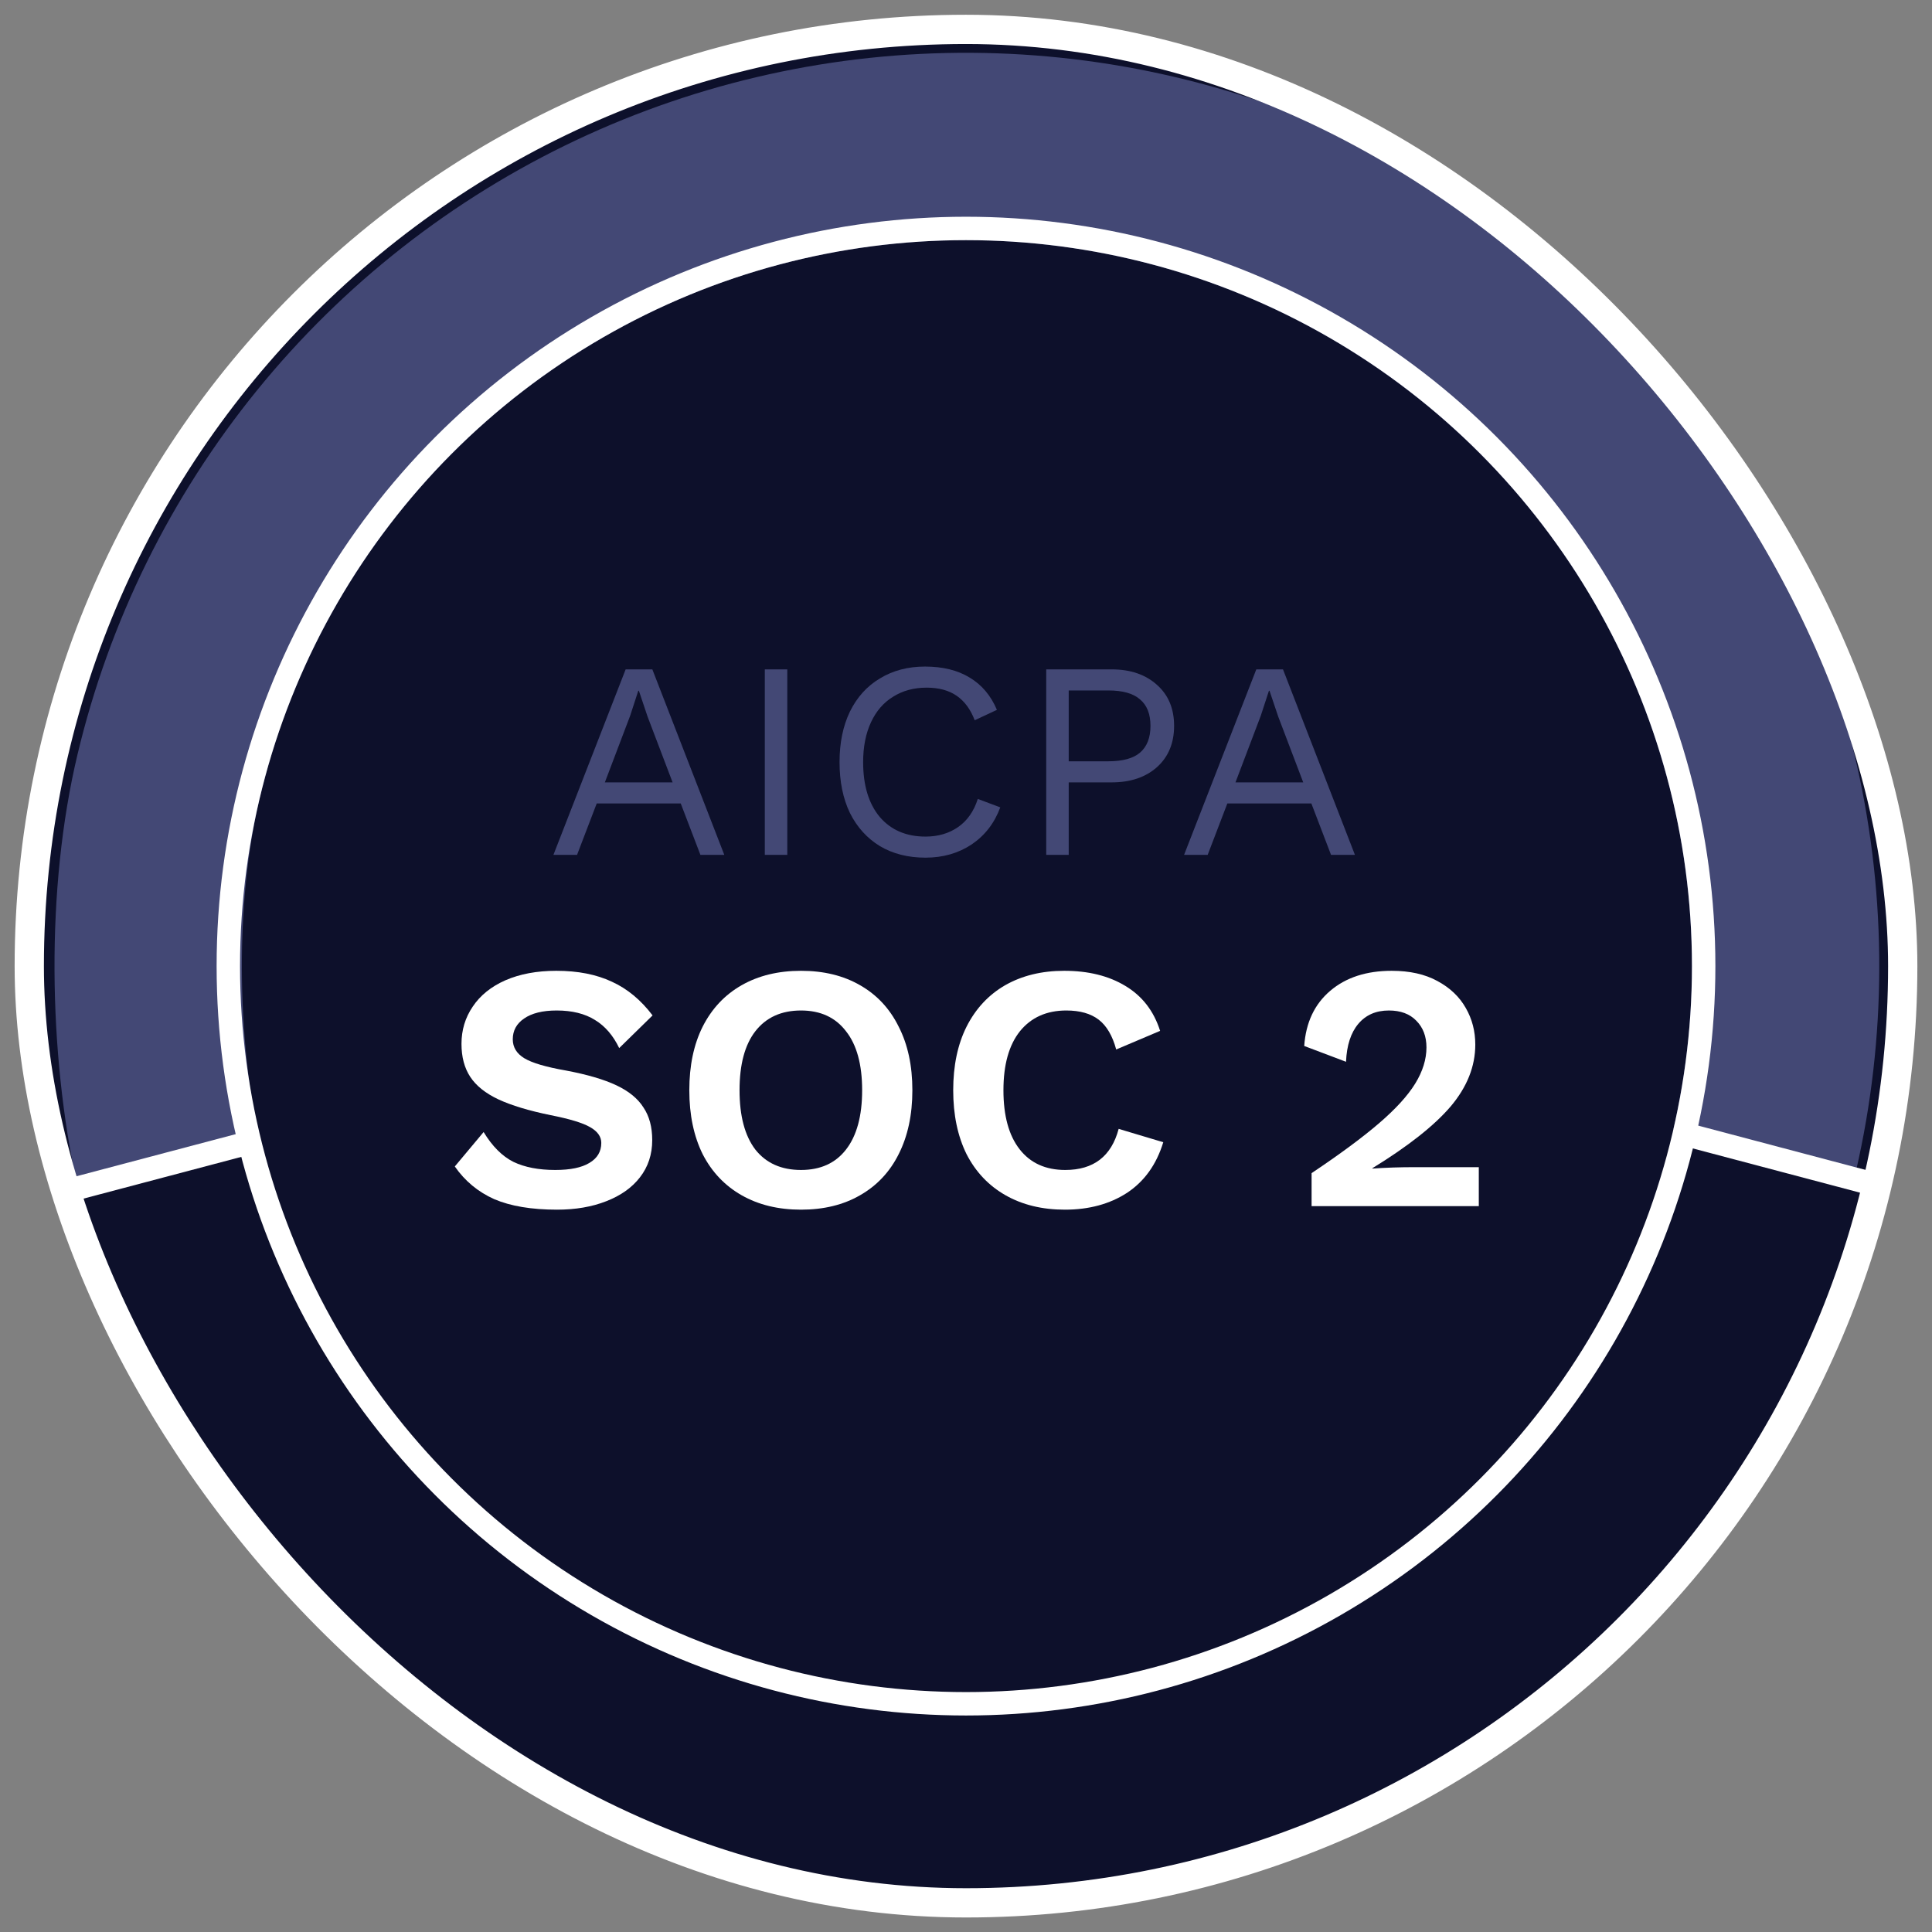 <svg viewBox="0 0 66 66" fill="none" xmlns="http://www.w3.org/2000/svg">
    <rect x="0" y="0" width="66" height="66" fill="#808080" stroke="none"/>
    <g clip-path="url(#clip0_4811_3143)">
        <rect x="1" y="1.004" width="64" height="64" rx="32" fill="#0D102B" />
        <path
            d="M63.405 39.997C64.453 35.441 64.463 30.707 63.436 26.146L57.192 27.553C58.009 31.178 58.001 34.941 57.168 38.563L63.405 39.997ZM63.436 26.146C62.408 21.585 60.368 17.313 57.468 13.647L52.449 17.617C54.754 20.532 56.375 23.927 57.192 27.553L63.436 26.146ZM57.468 13.647C54.567 9.98 50.879 7.012 46.677 4.962L43.871 10.714C47.212 12.344 50.143 14.703 52.449 17.617L57.468 13.647ZM46.677 4.962C42.475 2.912 37.866 1.833 33.191 1.804L33.151 8.204C36.868 8.227 40.531 9.085 43.871 10.714L46.677 4.962ZM33.191 1.804C28.515 1.776 23.893 2.798 19.666 4.796L22.401 10.582C25.761 8.994 29.435 8.181 33.151 8.204L33.191 1.804ZM19.666 4.796C15.44 6.794 11.716 9.716 8.77 13.347L13.74 17.379C16.081 14.493 19.041 12.17 22.401 10.582L19.666 4.796ZM8.77 13.347C5.824 16.978 3.732 21.224 2.648 25.772L8.874 27.255C9.736 23.64 11.398 20.265 13.74 17.379L8.77 13.347ZM2.648 25.772C1.55 30.38 1.656 35.978 2.634 40.483L8.888 39.125C8.086 35.429 8.027 30.811 8.874 27.255L2.648 25.772Z"
            fill="#434875" />
        <path
            d="M23.255 27.447H20.385L19.713 29.203H18.906L21.373 22.867H22.285L24.743 29.203H23.927L23.255 27.447ZM22.977 26.727L22.122 24.48L21.825 23.597H21.805L21.527 24.451L20.663 26.727H22.977Z"
            fill="#434875" />
        <path d="M26.895 29.203H26.127V22.867H26.895V29.203Z" fill="#434875" />
        <path
            d="M34.171 27.581C33.972 28.119 33.646 28.541 33.192 28.848C32.737 29.149 32.212 29.299 31.617 29.299C31.022 29.299 30.504 29.168 30.062 28.906C29.62 28.637 29.278 28.259 29.035 27.773C28.798 27.28 28.68 26.701 28.68 26.035C28.68 25.376 28.798 24.8 29.035 24.308C29.278 23.815 29.62 23.437 30.062 23.175C30.504 22.906 31.016 22.771 31.598 22.771C32.206 22.771 32.715 22.896 33.124 23.146C33.54 23.395 33.851 23.764 34.056 24.25L33.297 24.605C33.156 24.234 32.952 23.956 32.683 23.77C32.414 23.584 32.072 23.491 31.656 23.491C31.22 23.491 30.84 23.594 30.513 23.799C30.187 23.997 29.934 24.288 29.755 24.672C29.576 25.056 29.486 25.511 29.486 26.035C29.486 26.829 29.675 27.453 30.052 27.907C30.436 28.355 30.958 28.579 31.617 28.579C32.046 28.579 32.417 28.471 32.731 28.253C33.044 28.035 33.268 27.715 33.403 27.293L34.171 27.581Z"
            fill="#434875" />
        <path
            d="M37.978 22.867C38.618 22.867 39.133 23.044 39.523 23.395C39.914 23.741 40.109 24.208 40.109 24.797C40.109 25.386 39.914 25.856 39.523 26.208C39.133 26.554 38.618 26.727 37.978 26.727H36.509V29.203H35.741V22.867H37.978ZM37.862 26.007C38.355 26.007 38.717 25.907 38.947 25.709C39.184 25.504 39.302 25.2 39.302 24.797C39.302 24.394 39.184 24.093 38.947 23.895C38.717 23.69 38.355 23.587 37.862 23.587H36.509V26.007H37.862Z"
            fill="#434875" />
        <path
            d="M44.798 27.447H41.928L41.256 29.203H40.45L42.917 22.867H43.829L46.286 29.203H45.47L44.798 27.447ZM44.52 26.727L43.666 24.48L43.368 23.597H43.349L43.07 24.451L42.206 26.727H44.52Z"
            fill="#434875" />
        <path
            d="M19.005 33.164C19.741 33.164 20.373 33.288 20.901 33.536C21.429 33.776 21.893 34.16 22.293 34.688L21.153 35.804C20.945 35.372 20.669 35.052 20.325 34.844C19.981 34.628 19.545 34.52 19.017 34.52C18.537 34.52 18.165 34.612 17.901 34.796C17.645 34.972 17.517 35.208 17.517 35.504C17.517 35.776 17.649 35.992 17.913 36.152C18.177 36.312 18.653 36.452 19.341 36.572C20.061 36.708 20.633 36.876 21.057 37.076C21.481 37.276 21.789 37.528 21.981 37.832C22.181 38.128 22.281 38.5 22.281 38.948C22.281 39.436 22.141 39.86 21.861 40.22C21.589 40.572 21.205 40.844 20.709 41.036C20.221 41.228 19.661 41.324 19.029 41.324C18.157 41.324 17.441 41.204 16.881 40.964C16.329 40.716 15.881 40.344 15.537 39.848L16.521 38.672C16.817 39.16 17.157 39.5 17.541 39.692C17.925 39.876 18.401 39.968 18.969 39.968C19.481 39.968 19.869 39.888 20.133 39.728C20.405 39.568 20.541 39.34 20.541 39.044C20.541 38.828 20.413 38.648 20.157 38.504C19.909 38.36 19.461 38.224 18.813 38.096C18.069 37.944 17.473 37.764 17.025 37.556C16.585 37.348 16.265 37.092 16.065 36.788C15.865 36.484 15.765 36.108 15.765 35.66C15.765 35.188 15.893 34.764 16.149 34.388C16.405 34.004 16.777 33.704 17.265 33.488C17.761 33.272 18.341 33.164 19.005 33.164Z"
            fill="white" />
        <path
            d="M27.364 33.164C28.14 33.164 28.812 33.328 29.38 33.656C29.956 33.984 30.396 34.456 30.7 35.072C31.012 35.68 31.168 36.404 31.168 37.244C31.168 38.084 31.012 38.812 30.7 39.428C30.396 40.036 29.956 40.504 29.38 40.832C28.812 41.16 28.14 41.324 27.364 41.324C26.588 41.324 25.912 41.16 25.336 40.832C24.76 40.504 24.316 40.036 24.004 39.428C23.7 38.812 23.548 38.084 23.548 37.244C23.548 36.404 23.7 35.68 24.004 35.072C24.316 34.456 24.76 33.984 25.336 33.656C25.912 33.328 26.588 33.164 27.364 33.164ZM27.364 34.52C26.692 34.52 26.172 34.756 25.804 35.228C25.444 35.692 25.264 36.364 25.264 37.244C25.264 38.124 25.444 38.8 25.804 39.272C26.172 39.736 26.692 39.968 27.364 39.968C28.028 39.968 28.54 39.736 28.9 39.272C29.268 38.8 29.452 38.124 29.452 37.244C29.452 36.364 29.268 35.692 28.9 35.228C28.54 34.756 28.028 34.52 27.364 34.52Z"
            fill="white" />
        <path
            d="M39.739 39.02C39.507 39.78 39.095 40.356 38.503 40.748C37.911 41.132 37.203 41.324 36.379 41.324C35.603 41.324 34.927 41.16 34.351 40.832C33.775 40.504 33.331 40.036 33.019 39.428C32.715 38.812 32.563 38.084 32.563 37.244C32.563 36.404 32.715 35.68 33.019 35.072C33.331 34.456 33.771 33.984 34.339 33.656C34.915 33.328 35.587 33.164 36.355 33.164C37.179 33.164 37.875 33.336 38.443 33.68C39.019 34.024 39.415 34.536 39.631 35.216L38.131 35.852C38.003 35.38 37.803 35.04 37.531 34.832C37.259 34.624 36.891 34.52 36.427 34.52C35.755 34.52 35.227 34.756 34.843 35.228C34.467 35.7 34.279 36.372 34.279 37.244C34.279 38.116 34.463 38.788 34.831 39.26C35.199 39.732 35.719 39.968 36.391 39.968C37.359 39.968 37.967 39.5 38.215 38.564L39.739 39.02Z"
            fill="white" />
        <path
            d="M44.806 40.076C45.774 39.428 46.542 38.86 47.11 38.372C47.678 37.884 48.09 37.432 48.346 37.016C48.602 36.6 48.73 36.188 48.73 35.78C48.73 35.404 48.614 35.1 48.382 34.868C48.158 34.636 47.846 34.52 47.446 34.52C47.006 34.52 46.658 34.672 46.402 34.976C46.146 35.28 46.006 35.712 45.982 36.272L44.554 35.732C44.61 34.932 44.906 34.304 45.442 33.848C45.978 33.392 46.678 33.164 47.542 33.164C48.158 33.164 48.678 33.28 49.102 33.512C49.534 33.744 49.858 34.052 50.074 34.436C50.29 34.812 50.398 35.228 50.398 35.684C50.398 36.428 50.118 37.132 49.558 37.796C48.998 38.452 48.106 39.156 46.882 39.908V39.92C47.346 39.888 47.83 39.872 48.334 39.872H50.518V41.204H44.806V40.076Z"
            fill="white" />
        <path d="M63.857 40.413L57.742 38.795" stroke="white" stroke-width="0.8" />
        <path d="M2.598 40.6L8.713 38.983" stroke="white" stroke-width="0.8" />
        <circle cx="33" cy="33.004" r="25.2" stroke="white" stroke-width="0.8" />
    </g>
    <rect x="1" y="1.004" width="64" height="64" rx="32" stroke="white" />
    <defs>
        <clipPath id="clip0_4811_3143">
            <rect x="1" y="1.004" width="64" height="64" rx="32" fill="white" />
        </clipPath>
    </defs>
</svg>